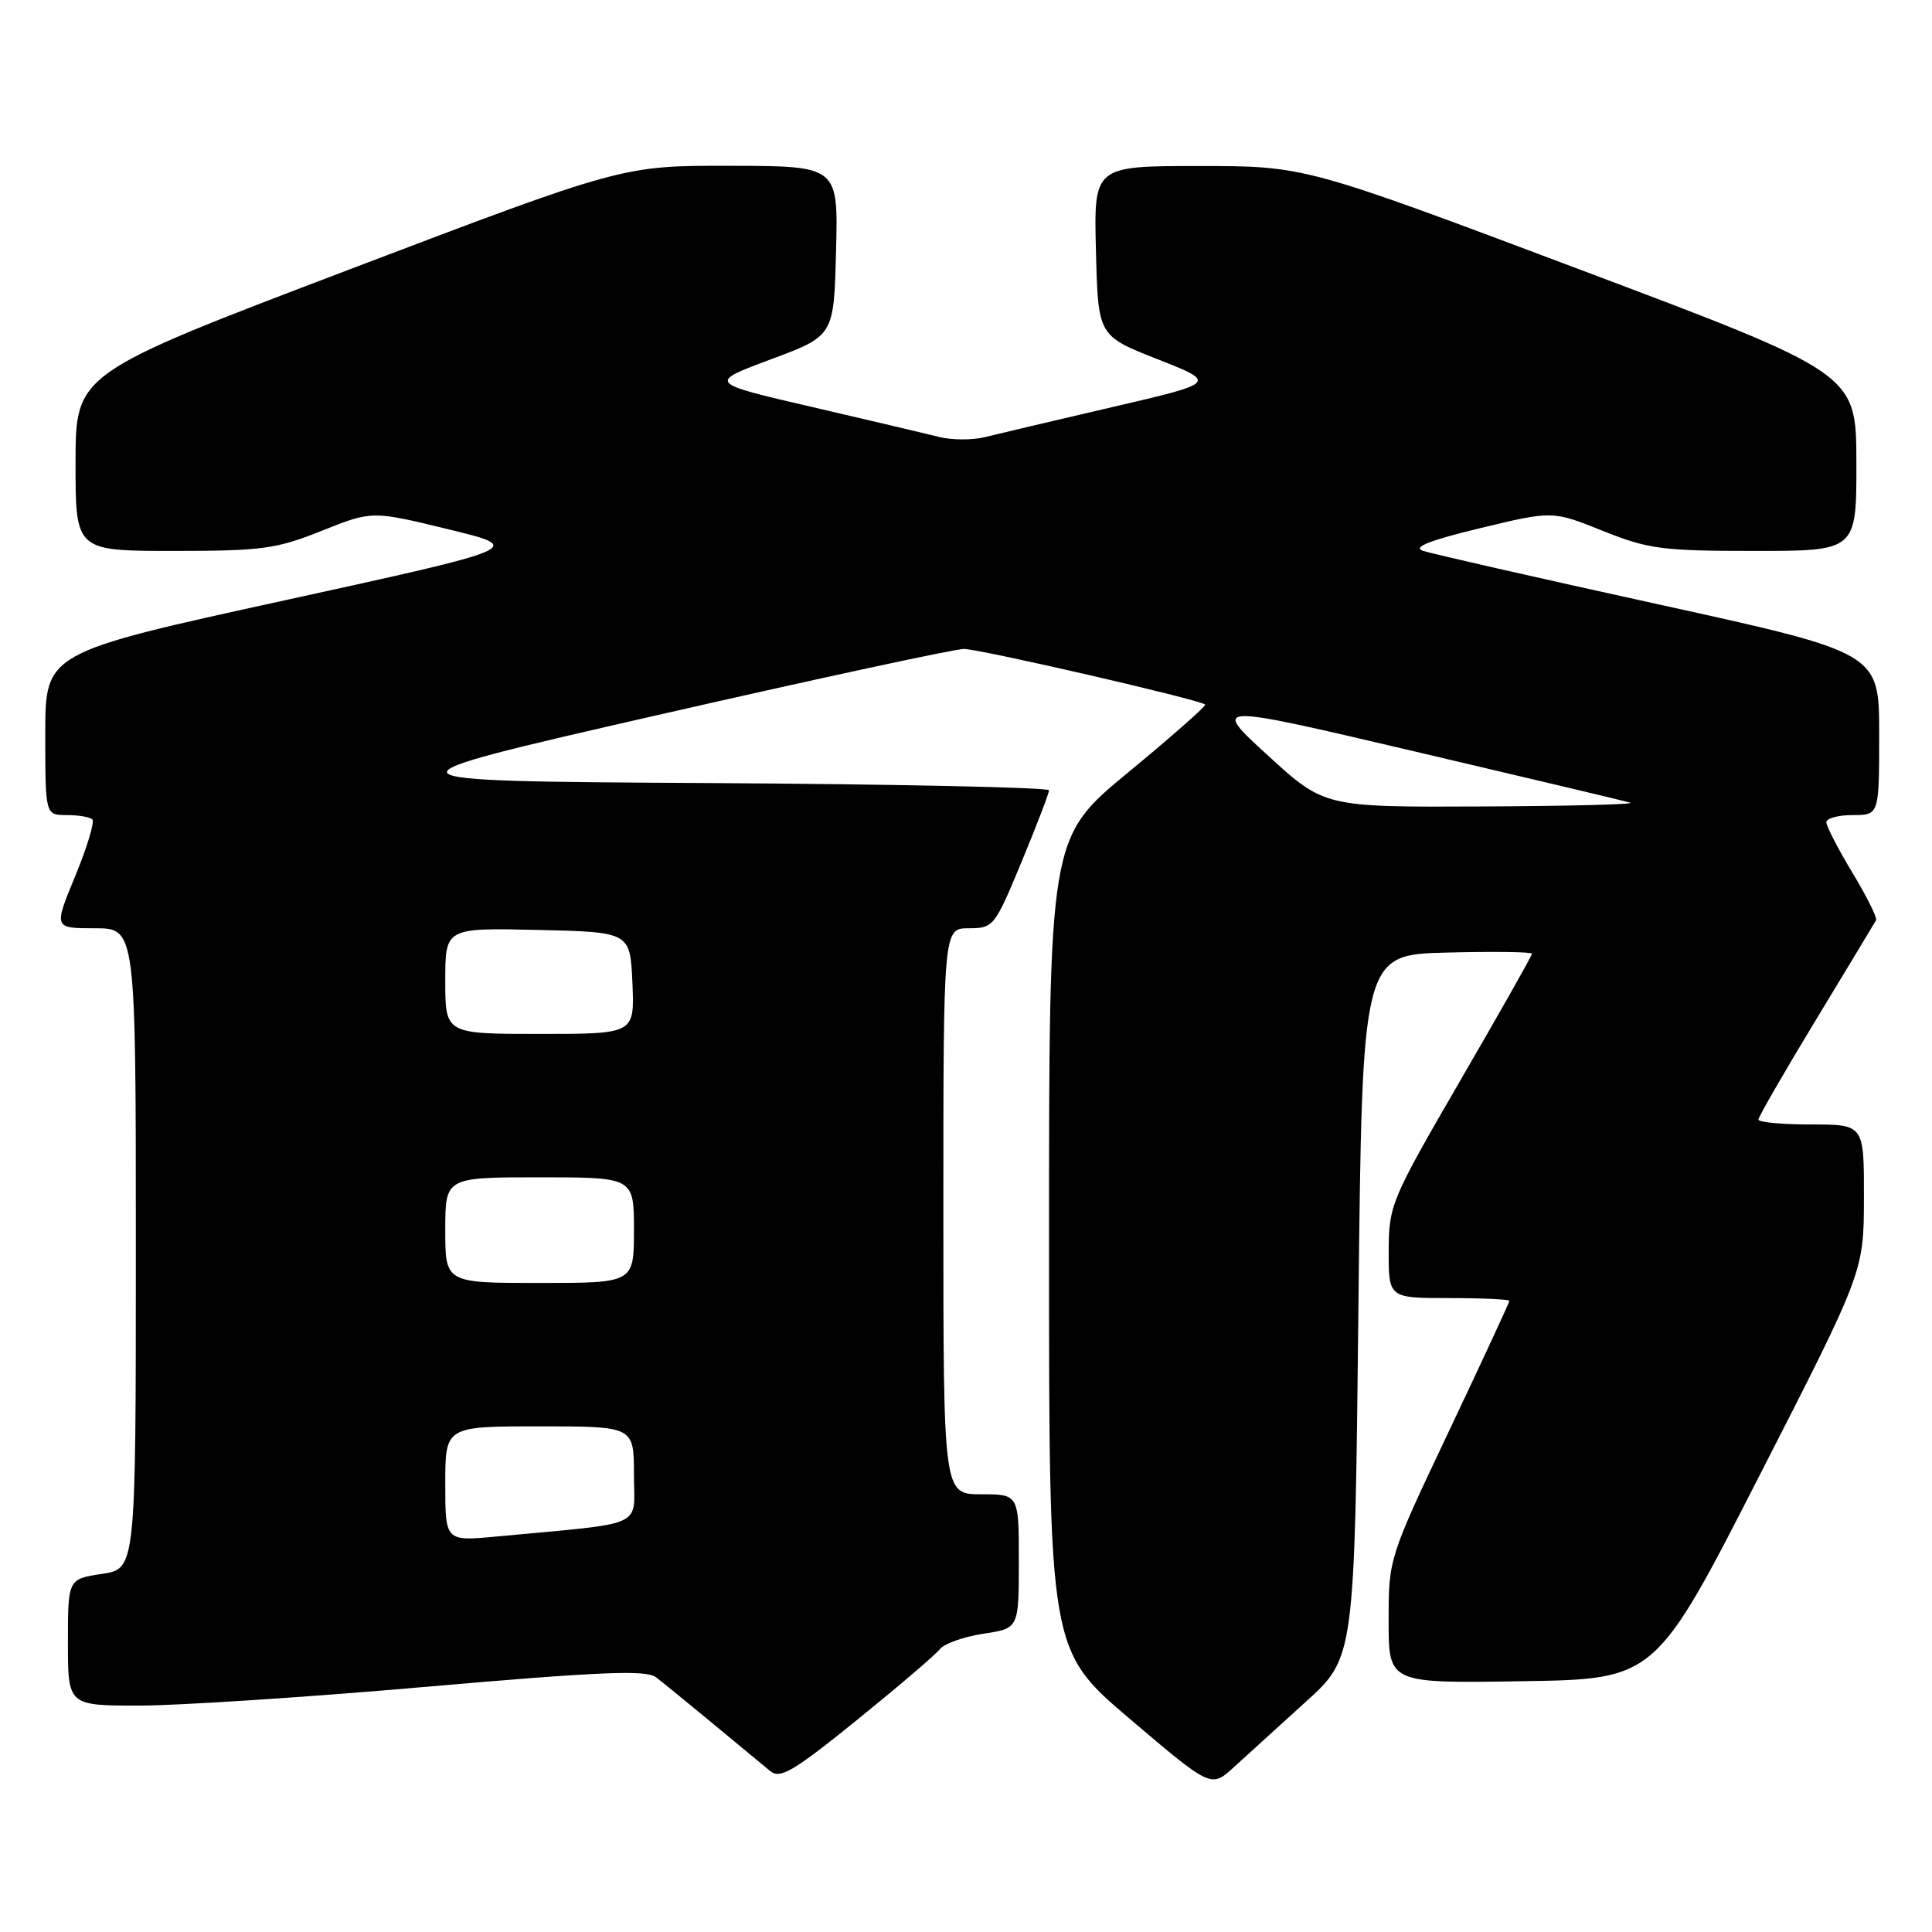 <?xml version="1.0" encoding="UTF-8" standalone="no"?>
<!DOCTYPE svg PUBLIC "-//W3C//DTD SVG 1.1//EN" "http://www.w3.org/Graphics/SVG/1.1/DTD/svg11.dtd" >
<svg xmlns="http://www.w3.org/2000/svg" xmlns:xlink="http://www.w3.org/1999/xlink" version="1.1" viewBox="0 0 256 256">
 <g >
 <path fill="currentColor"
d=" M 173.00 225.52 C 179.50 219.64 179.50 219.64 180.00 173.07 C 180.50 126.50 180.50 126.50 191.75 126.22 C 197.94 126.06 203.00 126.13 203.00 126.37 C 203.00 126.61 198.73 134.16 193.51 143.15 C 184.31 159.02 184.03 159.68 184.01 165.75 C 184.00 172.00 184.00 172.00 192.00 172.00 C 196.40 172.00 200.00 172.17 200.00 172.37 C 200.00 172.57 196.40 180.34 192.00 189.62 C 184.01 206.49 184.00 206.51 184.00 214.77 C 184.00 223.05 184.00 223.05 201.67 222.77 C 219.35 222.50 219.35 222.50 233.15 195.50 C 246.96 168.50 246.96 168.50 246.98 158.75 C 247.00 149.00 247.00 149.00 240.00 149.00 C 236.15 149.00 233.00 148.71 233.00 148.35 C 233.00 147.99 236.44 142.03 240.64 135.10 C 244.84 128.17 248.42 122.24 248.59 121.93 C 248.76 121.61 247.35 118.78 245.45 115.63 C 243.55 112.48 242.00 109.47 242.00 108.95 C 242.00 108.43 243.57 108.00 245.50 108.00 C 249.00 108.00 249.00 108.00 249.00 97.25 C 249.00 86.50 249.00 86.50 219.75 80.08 C 203.66 76.55 189.61 73.35 188.53 72.98 C 187.16 72.50 189.46 71.59 196.14 69.98 C 205.72 67.67 205.72 67.67 212.37 70.34 C 218.42 72.76 220.23 73.00 232.51 73.00 C 246.00 73.00 246.00 73.00 245.98 61.25 C 245.96 49.50 245.96 49.50 209.43 35.75 C 172.90 22.00 172.90 22.00 158.92 22.00 C 144.93 22.00 144.93 22.00 145.22 33.25 C 145.50 44.50 145.50 44.50 153.39 47.60 C 161.28 50.71 161.28 50.71 147.39 53.94 C 139.75 55.72 132.15 57.51 130.50 57.92 C 128.85 58.33 126.15 58.32 124.50 57.91 C 122.85 57.50 115.27 55.71 107.65 53.94 C 93.79 50.73 93.79 50.73 102.15 47.61 C 110.50 44.50 110.50 44.50 110.78 33.25 C 111.07 22.00 111.07 22.00 96.78 21.97 C 82.50 21.94 82.50 21.94 46.26 35.72 C 10.03 49.50 10.03 49.50 10.01 61.25 C 10.00 73.00 10.00 73.00 22.99 73.00 C 34.73 73.00 36.62 72.74 42.64 70.33 C 49.30 67.67 49.30 67.67 59.40 70.13 C 69.50 72.59 69.50 72.59 37.75 79.54 C 6.00 86.49 6.00 86.49 6.00 97.24 C 6.00 108.00 6.00 108.00 8.83 108.00 C 10.39 108.00 11.93 108.26 12.24 108.58 C 12.56 108.90 11.54 112.27 9.97 116.08 C 7.11 123.00 7.11 123.00 12.56 123.00 C 18.00 123.00 18.00 123.00 18.00 165.44 C 18.00 207.88 18.00 207.88 13.50 208.55 C 9.00 209.23 9.00 209.23 9.00 217.61 C 9.00 226.00 9.00 226.00 18.45 226.00 C 23.64 226.00 40.81 224.88 56.59 223.50 C 79.44 221.51 85.62 221.25 86.90 222.23 C 87.78 222.90 91.20 225.69 94.50 228.42 C 97.80 231.15 101.20 233.97 102.05 234.67 C 103.37 235.76 105.09 234.75 113.55 227.91 C 119.02 223.48 123.97 219.26 124.54 218.52 C 125.12 217.79 127.70 216.87 130.29 216.48 C 135.00 215.77 135.00 215.77 135.00 206.89 C 135.00 198.00 135.00 198.00 130.00 198.00 C 125.00 198.00 125.00 198.00 125.00 160.50 C 125.00 123.00 125.00 123.00 128.36 123.00 C 131.64 123.00 131.80 122.79 135.36 114.21 C 137.36 109.38 139.00 105.11 139.00 104.72 C 139.00 104.34 118.72 103.90 93.93 103.76 C 48.85 103.50 48.85 103.50 87.18 94.74 C 108.25 89.93 126.50 85.99 127.72 85.99 C 129.87 86.00 159.06 92.72 159.69 93.36 C 159.86 93.53 155.28 97.57 149.50 102.34 C 139.00 111.00 139.00 111.00 139.00 164.83 C 139.00 218.66 139.00 218.66 149.74 227.79 C 160.49 236.92 160.49 236.92 163.49 234.16 C 165.15 232.64 169.43 228.75 173.00 225.52 Z  M 59.00 196.62 C 59.00 189.00 59.00 189.00 71.50 189.00 C 84.00 189.00 84.00 189.00 84.00 195.40 C 84.00 202.57 85.94 201.70 65.75 203.60 C 59.00 204.23 59.00 204.23 59.00 196.62 Z  M 59.00 163.00 C 59.00 156.00 59.00 156.00 71.50 156.00 C 84.00 156.00 84.00 156.00 84.00 163.00 C 84.00 170.00 84.00 170.00 71.50 170.00 C 59.00 170.00 59.00 170.00 59.00 163.00 Z  M 59.00 129.97 C 59.00 122.94 59.00 122.94 71.25 123.22 C 83.50 123.50 83.50 123.50 83.80 130.25 C 84.09 137.00 84.09 137.00 71.55 137.00 C 59.00 137.00 59.00 137.00 59.00 129.97 Z  M 168.00 100.10 C 160.50 93.24 160.50 93.24 187.50 99.58 C 202.35 103.07 215.18 106.11 216.00 106.35 C 216.82 106.58 208.05 106.81 196.50 106.86 C 175.50 106.96 175.50 106.96 168.00 100.10 Z "/>
</g>
</svg>
